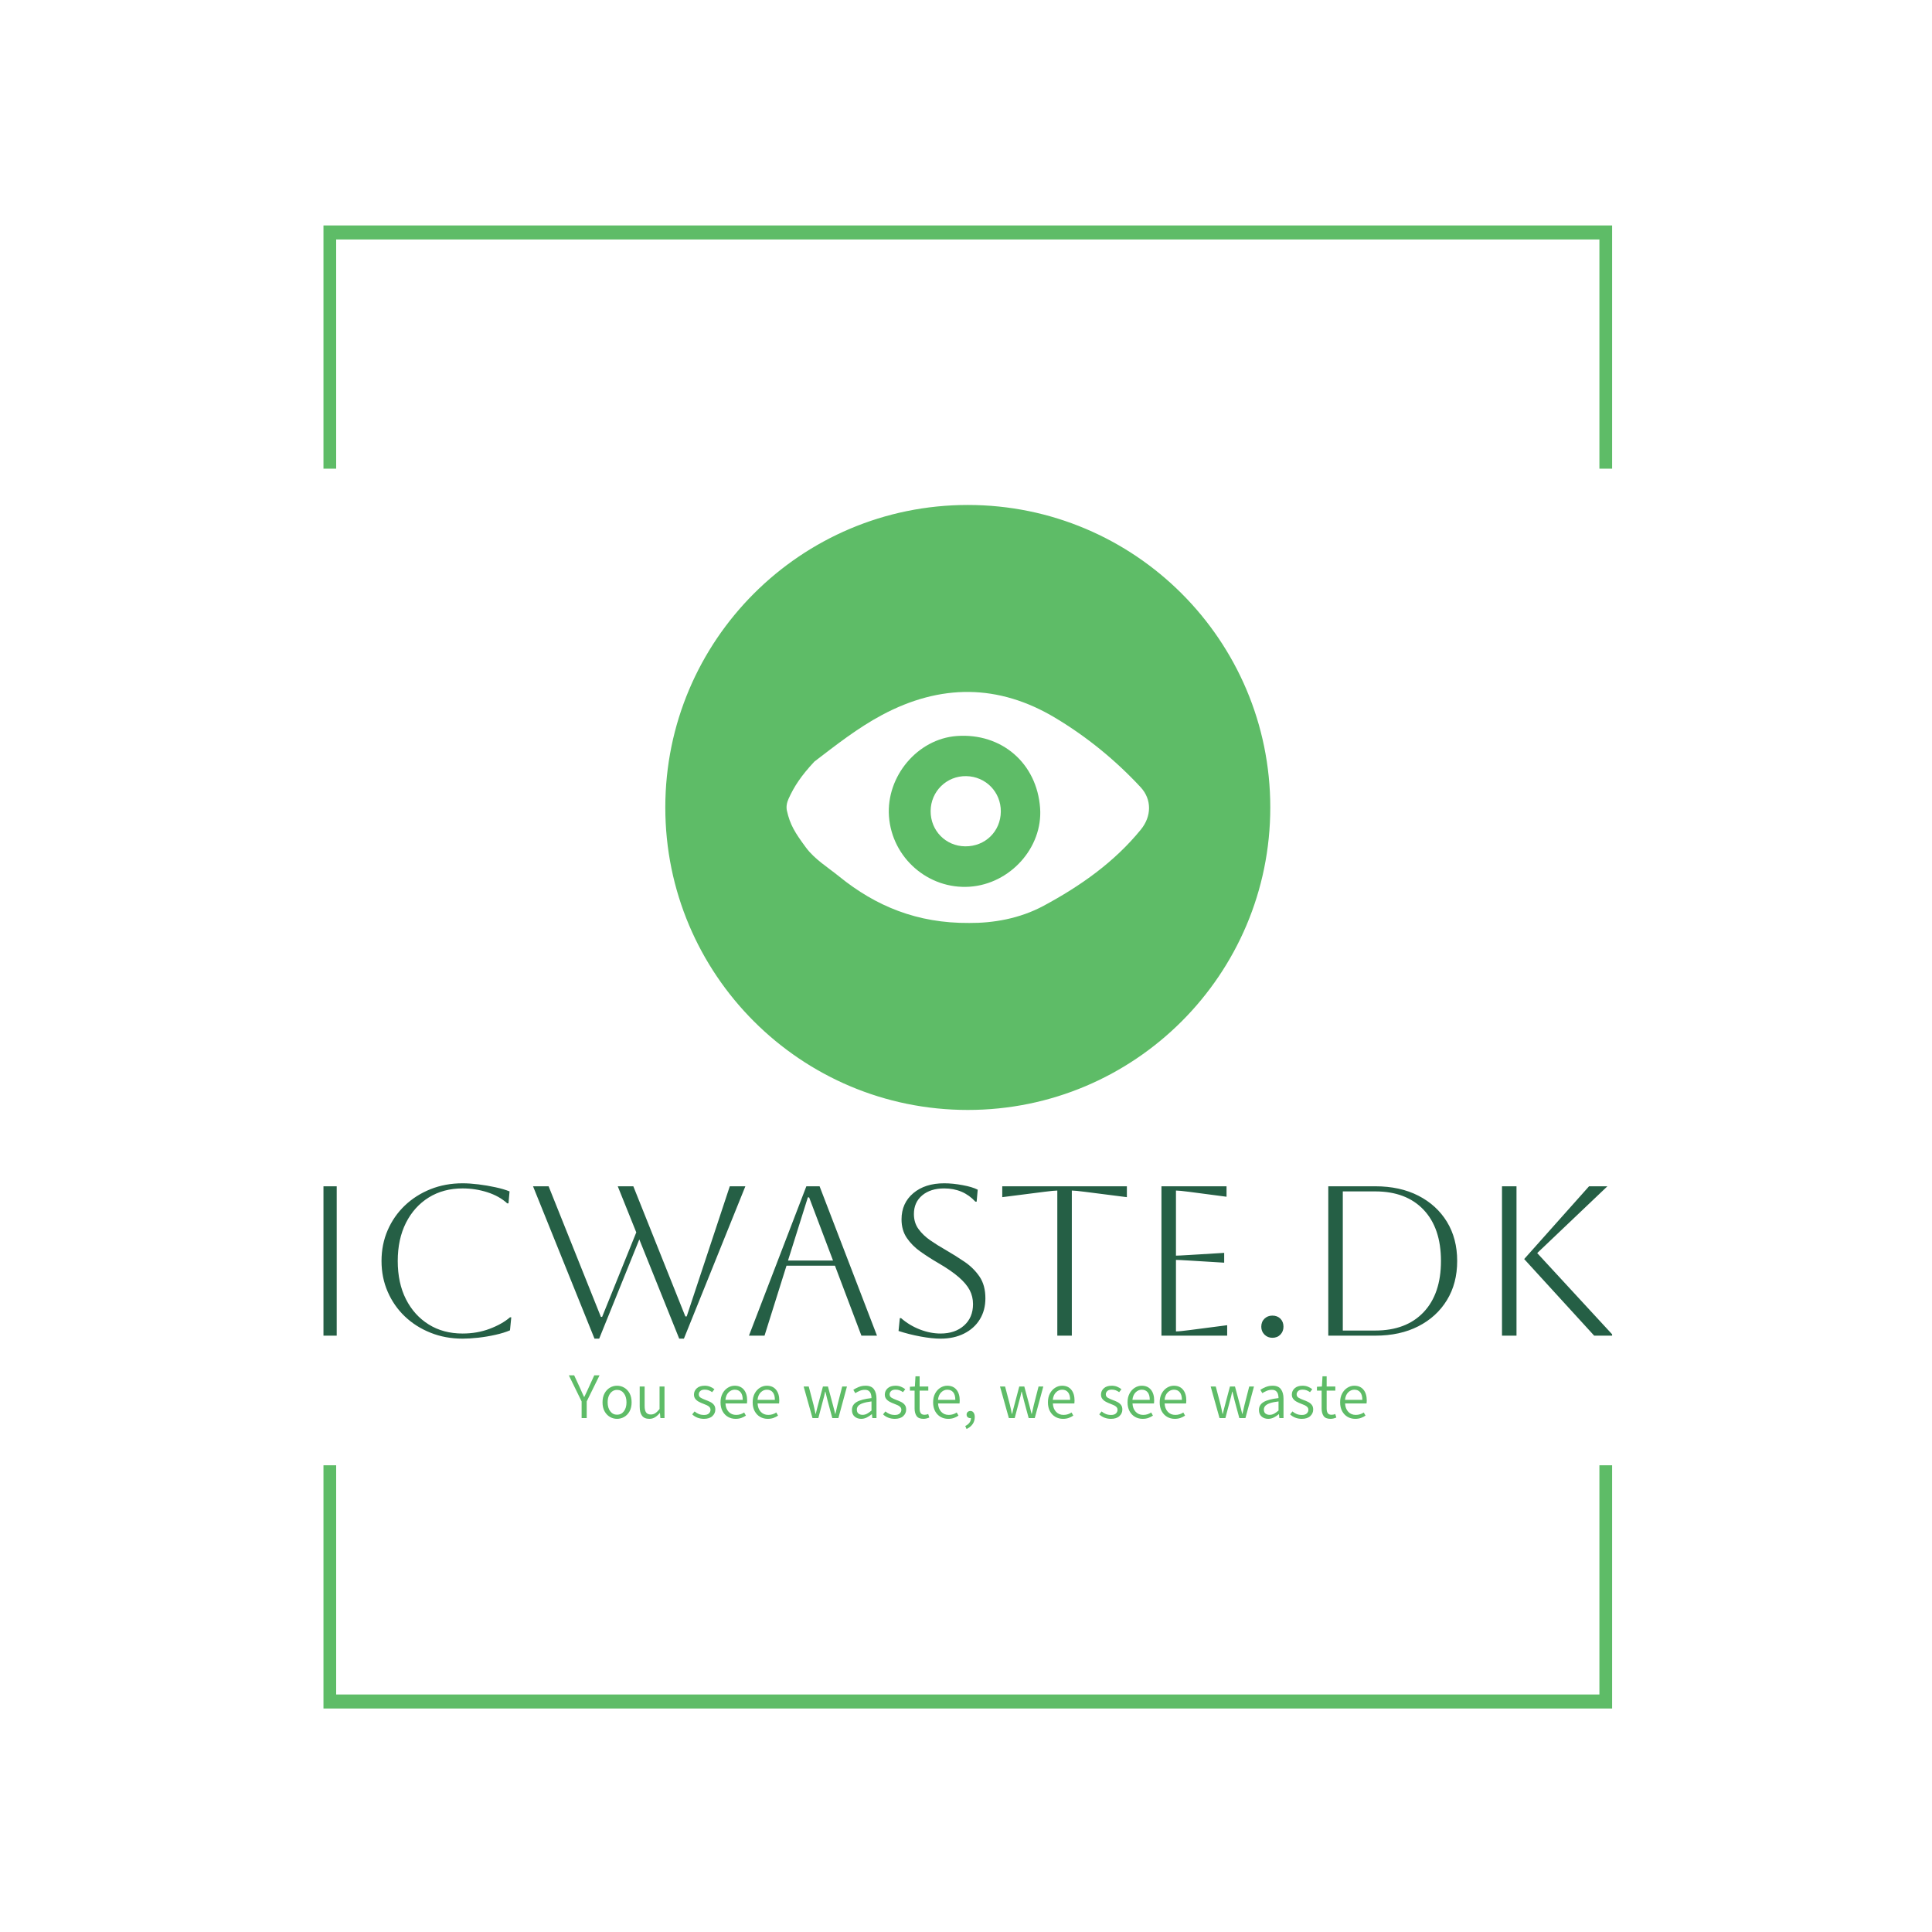 <svg xmlns="http://www.w3.org/2000/svg" version="1.1" xmlns:xlink="http://www.w3.org/1999/xlink" xmlns:svgjs="http://svgjs.dev/svgjs" width="1500" height="1500" viewBox="0 0 1500 1500"><rect width="1500" height="1500" fill="#ffffff"></rect><g transform="matrix(0.667,0,0,0.667,251.141,170.803)"><svg viewBox="0 0 213 247" data-background-color="#ffffff" preserveAspectRatio="xMidYMid meet" height="1739" width="1500" xmlns="http://www.w3.org/2000/svg" xmlns:xlink="http://www.w3.org/1999/xlink"><g id="tight-bounds" transform="matrix(1,0,0,1,-0.243,-0.1)"><svg viewBox="0 0 213.486 247.2" height="247.2" width="213.486"><g><svg></svg></g><g><svg viewBox="0 0 213.486 247.2" height="247.2" width="213.486"><g transform="matrix(1,0,0,1,0,47.215)"><svg viewBox="0 0 213.486 152.77" height="152.77" width="213.486"><g><svg viewBox="0 0 244.431 174.914" height="152.77" width="213.486"><g transform="matrix(1,0,0,1,0,128.405)"><svg viewBox="0 0 244.431 46.509" height="46.509" width="244.431"><g id="textblocktransform"><svg viewBox="0 0 244.431 46.509" height="46.509" width="244.431" id="textblock"><g><svg viewBox="0 0 244.431 29.408" height="29.408" width="244.431"><g transform="matrix(1,0,0,1,0,0)"><svg width="244.431" viewBox="6.5 -35.7 302.53 36.4" height="29.408" data-palette-color="#255f45"><path d="M9.9 0L6.5 0 6.5-35 9.9-35 9.9 0ZM50.5-4.3L50.8-4.3 50.5-1.25Q49.1-0.65 47.1-0.2 45.1 0.25 43.05 0.48 41 0.7 39.4 0.7L39.4 0.7Q35.35 0.7 31.9-0.68 28.45-2.05 25.87-4.5 23.3-6.95 21.85-10.28 20.4-13.6 20.4-17.5L20.4-17.5Q20.4-21.4 21.85-24.73 23.3-28.05 25.87-30.5 28.45-32.95 31.9-34.33 35.35-35.7 39.4-35.7L39.4-35.7Q41.05-35.7 43.1-35.45 45.15-35.2 47.1-34.77 49.05-34.35 50.4-33.8L50.4-33.8 50.15-31 49.85-31Q48-32.7 45.2-33.6 42.4-34.5 39.4-34.5L39.4-34.5Q34.9-34.5 31.47-32.38 28.05-30.25 26.12-26.43 24.2-22.6 24.2-17.5L24.2-17.5Q24.2-12.35 26.12-8.55 28.05-4.75 31.45-2.63 34.85-0.5 39.4-0.5L39.4-0.5Q42.8-0.5 45.72-1.6 48.65-2.7 50.5-4.3L50.5-4.3ZM70.3 0.7L55.9-35 59.55-35 71.8-4.4 72.09-4.4 80.09-24.2 75.75-35 79.4-35 91.59-4.5 91.9-4.5 102-35 105.65-35 91.25 0.7 90.15 0.7 80.8-22.55 71.4 0.7 70.3 0.7ZM110.14 0L106.49 0 119.94-35 123.04-35 136.49 0 132.84 0 126.64-16.4 115.29-16.4 110.14 0ZM120.59-32.4L120.29-32.4 115.64-17.6 126.19-17.6 120.59-32.4ZM141.54-1.1L141.54-1.1 141.84-4.1 142.14-4.1Q144.09-2.4 146.54-1.45 148.99-0.5 151.39-0.5L151.39-0.5Q154.79-0.5 156.89-2.38 158.99-4.25 158.99-7.4L158.99-7.4Q158.99-9.15 158.22-10.65 157.44-12.15 155.66-13.7 153.89-15.25 150.79-17.05L150.79-17.05Q148.64-18.3 146.69-19.68 144.74-21.05 143.49-22.88 142.24-24.7 142.24-27.25L142.24-27.25Q142.24-31.05 144.99-33.38 147.74-35.7 152.24-35.7L152.24-35.7Q154.24-35.7 156.54-35.27 158.84-34.85 160.09-34.2L160.09-34.2 159.84-31.4 159.54-31.4Q156.69-34.5 152.24-34.5L152.24-34.5Q149.04-34.5 147.09-32.88 145.14-31.25 145.14-28.5L145.14-28.5Q145.14-26.45 146.22-24.98 147.29-23.5 148.99-22.33 150.69-21.15 152.64-20.05L152.64-20.05Q154.89-18.75 157.02-17.3 159.14-15.85 160.52-13.83 161.89-11.8 161.89-8.75L161.89-8.75Q161.89-5.95 160.59-3.83 159.29-1.7 156.91-0.5 154.54 0.7 151.39 0.7L151.39 0.7Q149.39 0.7 146.69 0.2 143.99-0.3 141.54-1.1ZM182.14 0L178.74 0 178.74-34Q177.99-34 175.64-33.7L175.64-33.7 165.84-32.45 165.84-35 195.04-35 195.04-32.45 185.24-33.7Q182.89-34 182.14-34L182.14-34 182.14 0ZM218.54 0L203.14 0 203.14-35 218.39-35 218.39-32.55 209.64-33.7Q207.34-34 206.54-34L206.54-34 206.54-18.75Q207.19-18.75 209.64-18.9L209.64-18.9 217.84-19.4 217.84-17.1 209.64-17.6Q207.19-17.75 206.54-17.75L206.54-17.75 206.54-1Q207.44-1 209.69-1.3L209.69-1.3 218.54-2.45 218.54 0ZM226.53-2.1L226.53-2.1Q226.53-3.25 227.28-3.98 228.03-4.7 229.13-4.7L229.13-4.7Q230.28-4.7 231.01-3.98 231.73-3.25 231.73-2.1L231.73-2.1Q231.73-1 231.01-0.25 230.28 0.5 229.13 0.5L229.13 0.5Q228.03 0.5 227.28-0.25 226.53-1 226.53-2.1ZM253.23 0L242.23 0 242.23-35 253.23-35Q259.03-35 263.33-32.8 267.63-30.6 270.03-26.68 272.43-22.75 272.43-17.5L272.43-17.5Q272.43-12.25 270.03-8.33 267.63-4.4 263.33-2.2 259.03 0 253.23 0L253.23 0ZM253.23-33.8L253.23-33.8 245.63-33.8 245.63-1.2 253.23-1.2Q260.48-1.2 264.56-5.5 268.63-9.8 268.63-17.5L268.63-17.5Q268.63-25.2 264.56-29.5 260.48-33.8 253.23-33.8ZM309.03 0L304.53 0 288.13-17.95 303.33-35 307.63-35 291.18-19.35 309.03 0ZM286.33 0L282.93 0 282.93-35 286.33-35 286.33 0Z" opacity="1" transform="matrix(1,0,0,1,0,0)" fill="#255f45" class="wordmark-text-0" data-fill-palette-color="primary" id="text-0"></path></svg></g></svg></g><g transform="matrix(1,0,0,1,46.686,36.35)"><svg viewBox="0 0 151.059 10.159" height="10.159" width="151.059"><g transform="matrix(1,0,0,1,0,0)"><svg width="151.059" viewBox="0 -33.84 631.6 42.48" height="10.159" data-palette-color="#5ebc67"><path d="M14.16 0L10.13 0 10.13-13.18 0-33.84 4.22-33.84 8.74-24.1Q9.57-22.24 10.36-20.43 11.16-18.63 12.04-16.75L12.04-16.75 12.26-16.75Q13.13-18.63 14.01-20.43 14.89-22.24 15.7-24.1L15.7-24.1 20.14-33.84 24.32-33.84 14.16-13.18 14.16 0ZM38.16 0.61L38.16 0.61Q35.13 0.61 32.5-0.93 29.88-2.47 28.28-5.38 26.68-8.3 26.68-12.45L26.68-12.45Q26.68-16.63 28.28-19.57 29.88-22.51 32.5-24.06 35.13-25.61 38.16-25.61L38.16-25.61Q41.23-25.61 43.87-24.06 46.51-22.51 48.11-19.57 49.7-16.63 49.7-12.45L49.7-12.45Q49.7-8.3 48.11-5.38 46.51-2.47 43.87-0.93 41.23 0.61 38.16 0.61ZM38.16-2.66L38.16-2.66Q41.5-2.66 43.58-5.36 45.65-8.06 45.65-12.45L45.65-12.45Q45.65-16.87 43.58-19.59 41.5-22.31 38.16-22.31L38.16-22.31Q35.98-22.31 34.3-21.07 32.61-19.82 31.67-17.61 30.73-15.41 30.73-12.45L30.73-12.45Q30.73-8.06 32.81-5.36 34.89-2.66 38.16-2.66ZM63.72 0.61L63.72 0.61Q59.79 0.61 57.94-1.86 56.1-4.32 56.1-9.11L56.1-9.11 56.1-24.98 60-24.98 60-9.62Q60-6.08 61.16-4.46 62.32-2.83 64.91-2.83L64.91-2.83Q66.87-2.83 68.42-3.85 69.97-4.86 71.82-7.15L71.82-7.15 71.82-24.98 75.73-24.98 75.73 0 72.48 0 72.14-3.96 71.97-3.96Q70.23-1.9 68.26-0.65 66.28 0.61 63.72 0.61ZM106.95 0.61L106.95 0.61Q104.16 0.61 101.77-0.33 99.38-1.27 97.67-2.93L97.67-2.93 99.53-5.25Q101.11-3.93 102.91-3.2 104.7-2.47 107.09-2.47L107.09-2.47Q109.61-2.47 110.88-3.67 112.15-4.88 112.15-6.54L112.15-6.54Q112.15-7.86 111.32-8.73 110.49-9.59 109.18-10.21 107.88-10.82 106.44-11.33L106.44-11.33Q104.58-12.01 102.9-12.92 101.21-13.82 100.14-15.19 99.06-16.55 99.06-18.6L99.06-18.6Q99.06-21.53 101.28-23.57 103.51-25.61 107.56-25.61L107.56-25.61Q109.88-25.61 111.84-24.82 113.81-24.02 115.25-22.83L115.25-22.83 113.44-20.51Q112.12-21.46 110.72-21.98 109.32-22.51 107.61-22.51L107.61-22.51Q105.14-22.51 104.01-21.37 102.87-20.24 102.87-18.8L102.87-18.8Q102.87-17.02 104.38-16.11 105.9-15.21 108.17-14.36L108.17-14.36Q110.15-13.67 111.93-12.78 113.71-11.89 114.83-10.47 115.96-9.06 115.96-6.74L115.96-6.74Q115.96-3.71 113.64-1.55 111.32 0.61 106.95 0.61ZM131.97 0.61L131.97 0.61Q128.67 0.61 125.98-0.95 123.28-2.51 121.68-5.44 120.08-8.37 120.08-12.45L120.08-12.45Q120.08-16.53 121.68-19.48 123.28-22.44 125.84-24.02 128.41-25.61 131.26-25.61L131.26-25.61Q135.97-25.61 138.56-22.46 141.15-19.31 141.15-13.89L141.15-13.89Q141.15-12.52 141-11.57L141-11.57 123.99-11.57Q124.18-7.5 126.48-5 128.77-2.51 132.43-2.51L132.43-2.51Q134.31-2.51 135.88-3.02 137.44-3.52 138.78-4.42L138.78-4.42 140.17-1.95Q138.54-0.83 136.56-0.11 134.58 0.61 131.97 0.61ZM123.94-14.43L123.94-14.43 137.66-14.43Q137.66-18.36 136-20.41 134.34-22.46 131.31-22.46L131.31-22.46Q128.6-22.46 126.46-20.36 124.33-18.26 123.94-14.43ZM157.41 0.61L157.41 0.61Q154.11 0.61 151.41-0.95 148.72-2.51 147.12-5.44 145.52-8.37 145.52-12.45L145.52-12.45Q145.52-16.53 147.12-19.48 148.72-22.44 151.28-24.02 153.84-25.61 156.7-25.61L156.7-25.61Q161.41-25.61 164-22.46 166.59-19.31 166.59-13.89L166.59-13.89Q166.59-12.52 166.44-11.57L166.44-11.57 149.42-11.57Q149.62-7.5 151.91-5 154.21-2.51 157.87-2.51L157.87-2.51Q159.75-2.51 161.31-3.02 162.88-3.52 164.22-4.42L164.22-4.42 165.61-1.95Q163.97-0.83 162-0.11 160.02 0.61 157.41 0.61ZM149.37-14.43L149.37-14.43 163.1-14.43Q163.1-18.36 161.44-20.41 159.78-22.46 156.75-22.46L156.75-22.46Q154.04-22.46 151.9-20.36 149.77-18.26 149.37-14.43ZM197.51 0L192.88 0 185.87-24.98 189.9-24.98 193.75-10.3Q194.17-8.52 194.54-6.82 194.9-5.13 195.24-3.34L195.24-3.34 195.46-3.34Q195.88-5.13 196.32-6.85 196.76-8.57 197.22-10.3L197.22-10.3 201.13-24.98 205.11-24.98 209.06-10.3Q209.53-8.52 209.97-6.82 210.4-5.13 210.82-3.34L210.82-3.34 211.02-3.34Q211.45-5.13 211.83-6.82 212.21-8.52 212.63-10.3L212.63-10.3 216.39-24.98 220.15-24.98 213.38 0 208.55 0 204.84-13.75Q204.37-15.53 203.97-17.3 203.57-19.07 203.08-20.92L203.08-20.92 202.89-20.92Q202.49-19.07 202.09-17.27 201.69-15.48 201.13-13.7L201.13-13.7 197.51 0ZM231.42 0.61L231.42 0.61Q228.3 0.61 226.2-1.21 224.1-3.03 224.1-6.42L224.1-6.42Q224.1-10.52 227.82-12.72 231.54-14.92 239.58-15.82L239.58-15.82Q239.58-17.48 239.13-18.97 238.67-20.46 237.54-21.41 236.4-22.36 234.3-22.36L234.3-22.36Q232.08-22.36 230.14-21.51 228.2-20.65 226.74-19.73L226.74-19.73 225.2-22.36Q226.86-23.51 229.38-24.56 231.91-25.61 234.94-25.61L234.94-25.61Q239.5-25.61 241.52-22.8 243.53-20 243.53-15.41L243.53-15.41 243.53 0 240.24 0 239.92-3.03 239.77-3.03Q237.97-1.54 235.85-0.46 233.74 0.61 231.42 0.61ZM232.5-2.56L232.5-2.56Q234.38-2.56 236.02-3.44 237.67-4.32 239.58-5.96L239.58-5.96 239.58-13.18Q235.26-12.65 232.72-11.77 230.18-10.89 229.08-9.64 227.98-8.4 227.98-6.74L227.98-6.74Q227.98-4.52 229.3-3.54 230.62-2.56 232.5-2.56ZM258.01 0.61L258.01 0.61Q255.22 0.61 252.83-0.33 250.44-1.27 248.73-2.93L248.73-2.93 250.59-5.25Q252.17-3.93 253.97-3.2 255.76-2.47 258.15-2.47L258.15-2.47Q260.67-2.47 261.94-3.67 263.21-4.88 263.21-6.54L263.21-6.54Q263.21-7.86 262.38-8.73 261.55-9.59 260.24-10.21 258.93-10.82 257.49-11.33L257.49-11.33Q255.64-12.01 253.95-12.92 252.27-13.82 251.2-15.19 250.12-16.55 250.12-18.6L250.12-18.6Q250.12-21.53 252.34-23.57 254.56-25.61 258.62-25.61L258.62-25.61Q260.94-25.61 262.9-24.82 264.87-24.02 266.31-22.83L266.31-22.83 264.5-20.51Q263.18-21.46 261.78-21.98 260.38-22.51 258.67-22.51L258.67-22.51Q256.2-22.51 255.07-21.37 253.93-20.24 253.93-18.8L253.93-18.8Q253.93-17.02 255.44-16.11 256.96-15.21 259.23-14.36L259.23-14.36Q261.21-13.67 262.99-12.78 264.77-11.89 265.89-10.47 267.02-9.06 267.02-6.74L267.02-6.74Q267.02-3.71 264.7-1.55 262.38 0.61 258.01 0.61ZM280.71 0.61L280.71 0.61Q276.78 0.61 275.24-1.66 273.7-3.93 273.7-7.62L273.7-7.62 273.7-21.73 269.99-21.73 269.99-24.78 273.92-24.98 274.39-33.08 277.68-33.08 277.68-24.98 284.54-24.98 284.54-21.73 277.68-21.73 277.68-7.52Q277.68-5.2 278.54-3.91 279.39-2.61 281.59-2.61L281.59-2.61Q282.25-2.61 282.98-2.75 283.71-2.88 284.47-3.22L284.47-3.22 285.35-0.44Q284.35 0 283.15 0.31 281.95 0.61 280.71 0.61ZM300.24 0.61L300.24 0.61Q296.94 0.61 294.24-0.95 291.55-2.51 289.95-5.44 288.35-8.37 288.35-12.45L288.35-12.45Q288.35-16.53 289.95-19.48 291.55-22.44 294.11-24.02 296.67-25.61 299.53-25.61L299.53-25.61Q304.24-25.61 306.83-22.46 309.42-19.31 309.42-13.89L309.42-13.89Q309.42-12.52 309.27-11.57L309.27-11.57 292.26-11.57Q292.45-7.5 294.75-5 297.04-2.51 300.7-2.51L300.7-2.51Q302.58-2.51 304.14-3.02 305.71-3.52 307.05-4.42L307.05-4.42 308.44-1.95Q306.81-0.83 304.83-0.11 302.85 0.61 300.24 0.61ZM292.21-14.43L292.21-14.43 305.93-14.43Q305.93-18.36 304.27-20.41 302.61-22.46 299.58-22.46L299.58-22.46Q296.87-22.46 294.73-20.36 292.6-18.26 292.21-14.43ZM314.81 8.64L314.81 8.64 313.79 6.27Q315.91 5.3 317.13 3.65 318.35 2 318.3-0.1L318.3-0.1 317.84-3.81 319.91-0.81Q319.5-0.27 318.94-0.11 318.38 0.05 317.79 0.05L317.79 0.05Q316.64 0.05 315.75-0.66 314.86-1.37 314.86-2.76L314.86-2.76Q314.86-4.08 315.75-4.85 316.64-5.62 317.84-5.62L317.84-5.62Q319.47-5.62 320.39-4.32 321.31-3.03 321.31-0.81L321.31-0.81Q321.31 2.44 319.55 4.88 317.79 7.32 314.81 8.64ZM352.94 0L348.3 0 341.3-24.98 345.32-24.98 349.18-10.3Q349.6-8.52 349.96-6.82 350.33-5.13 350.67-3.34L350.67-3.34 350.89-3.34Q351.31-5.13 351.74-6.85 352.18-8.57 352.65-10.3L352.65-10.3 356.55-24.98 360.53-24.98 364.49-10.3Q364.95-8.52 365.39-6.82 365.83-5.13 366.25-3.34L366.25-3.34 366.44-3.34Q366.88-5.13 367.26-6.82 367.64-8.52 368.05-10.3L368.05-10.3 371.81-24.98 375.57-24.98 368.81 0 363.98 0 360.27-13.75Q359.8-15.53 359.4-17.3 359-19.07 358.51-20.92L358.51-20.92 358.31-20.92Q357.92-19.07 357.52-17.27 357.12-15.48 356.55-13.7L356.55-13.7 352.94 0ZM391.12 0.61L391.12 0.61Q387.83 0.61 385.13-0.95 382.43-2.51 380.83-5.44 379.23-8.37 379.23-12.45L379.23-12.45Q379.23-16.53 380.83-19.48 382.43-22.44 384.99-24.02 387.56-25.61 390.41-25.61L390.41-25.61Q395.13-25.61 397.71-22.46 400.3-19.31 400.3-13.89L400.3-13.89Q400.3-12.52 400.16-11.57L400.16-11.57 383.14-11.57Q383.33-7.5 385.63-5 387.92-2.51 391.59-2.51L391.59-2.51Q393.47-2.51 395.03-3.02 396.59-3.52 397.93-4.42L397.93-4.42 399.33-1.95Q397.69-0.83 395.71-0.11 393.73 0.61 391.12 0.61ZM383.09-14.43L383.09-14.43 396.81-14.43Q396.81-18.36 395.15-20.41 393.49-22.46 390.46-22.46L390.46-22.46Q387.75-22.46 385.62-20.36 383.48-18.26 383.09-14.43ZM429.13 0.61L429.13 0.61Q426.35 0.61 423.95-0.33 421.56-1.27 419.85-2.93L419.85-2.93 421.71-5.25Q423.29-3.93 425.09-3.2 426.88-2.47 429.28-2.47L429.28-2.47Q431.79-2.47 433.06-3.67 434.33-4.88 434.33-6.54L434.33-6.54Q434.33-7.86 433.5-8.73 432.67-9.59 431.36-10.21 430.06-10.82 428.62-11.33L428.62-11.33Q426.76-12.01 425.08-12.92 423.39-13.82 422.32-15.19 421.24-16.55 421.24-18.6L421.24-18.6Q421.24-21.53 423.47-23.57 425.69-25.61 429.74-25.61L429.74-25.61Q432.06-25.61 434.02-24.82 435.99-24.02 437.43-22.83L437.43-22.83 435.62-20.51Q434.31-21.46 432.9-21.98 431.5-22.51 429.79-22.51L429.79-22.51Q427.32-22.51 426.19-21.37 425.05-20.24 425.05-18.8L425.05-18.8Q425.05-17.02 426.57-16.11 428.08-15.21 430.35-14.36L430.35-14.36Q432.33-13.67 434.11-12.78 435.89-11.89 437.02-10.47 438.14-9.06 438.14-6.74L438.14-6.74Q438.14-3.71 435.82-1.55 433.5 0.61 429.13 0.61ZM454.15 0.61L454.15 0.61Q450.86 0.61 448.16-0.95 445.46-2.51 443.86-5.44 442.26-8.37 442.26-12.45L442.26-12.45Q442.26-16.53 443.86-19.48 445.46-22.44 448.02-24.02 450.59-25.61 453.44-25.61L453.44-25.61Q458.16-25.61 460.74-22.46 463.33-19.31 463.33-13.89L463.33-13.89Q463.33-12.52 463.18-11.57L463.18-11.57 446.17-11.57Q446.36-7.5 448.66-5 450.95-2.51 454.62-2.51L454.62-2.51Q456.5-2.51 458.06-3.02 459.62-3.52 460.96-4.42L460.96-4.42 462.35-1.95Q460.72-0.83 458.74-0.11 456.76 0.61 454.15 0.61ZM446.12-14.43L446.12-14.43 459.84-14.43Q459.84-18.36 458.18-20.41 456.52-22.46 453.49-22.46L453.49-22.46Q450.78-22.46 448.65-20.36 446.51-18.26 446.12-14.43ZM479.59 0.61L479.59 0.61Q476.29 0.61 473.6-0.95 470.9-2.51 469.3-5.44 467.7-8.37 467.7-12.45L467.7-12.45Q467.7-16.53 469.3-19.48 470.9-22.44 473.46-24.02 476.02-25.61 478.88-25.61L478.88-25.61Q483.59-25.61 486.18-22.46 488.77-19.31 488.77-13.89L488.77-13.89Q488.77-12.52 488.62-11.57L488.62-11.57 471.61-11.57Q471.8-7.5 474.1-5 476.39-2.51 480.05-2.51L480.05-2.51Q481.93-2.51 483.49-3.02 485.06-3.52 486.4-4.42L486.4-4.42 487.79-1.95Q486.16-0.83 484.18-0.11 482.2 0.61 479.59 0.61ZM471.56-14.43L471.56-14.43 485.28-14.43Q485.28-18.36 483.62-20.41 481.96-22.46 478.93-22.46L478.93-22.46Q476.22-22.46 474.08-20.36 471.95-18.26 471.56-14.43ZM519.7 0L515.06 0 508.05-24.98 512.08-24.98 515.94-10.3Q516.35-8.52 516.72-6.82 517.08-5.13 517.43-3.34L517.43-3.34 517.65-3.34Q518.06-5.13 518.5-6.85 518.94-8.57 519.4-10.3L519.4-10.3 523.31-24.98 527.29-24.98 531.24-10.3Q531.71-8.52 532.15-6.82 532.59-5.13 533-3.34L533-3.34 533.2-3.34Q533.64-5.13 534.01-6.82 534.39-8.52 534.81-10.3L534.81-10.3 538.57-24.98 542.33-24.98 535.57 0 530.73 0 527.02-13.75Q526.56-15.53 526.15-17.3 525.75-19.07 525.26-20.92L525.26-20.92 525.07-20.92Q524.68-19.07 524.27-17.27 523.87-15.48 523.31-13.7L523.31-13.7 519.7 0ZM553.6 0.61L553.6 0.61Q550.48 0.61 548.38-1.21 546.28-3.03 546.28-6.42L546.28-6.42Q546.28-10.52 550-12.72 553.73-14.92 561.76-15.82L561.76-15.82Q561.76-17.48 561.31-18.97 560.86-20.46 559.72-21.41 558.59-22.36 556.49-22.36L556.49-22.36Q554.26-22.36 552.32-21.51 550.38-20.65 548.92-19.73L548.92-19.73 547.38-22.36Q549.04-23.51 551.57-24.56 554.09-25.61 557.12-25.61L557.12-25.61Q561.69-25.61 563.7-22.8 565.71-20 565.71-15.41L565.71-15.41 565.71 0 562.42 0 562.1-3.03 561.95-3.03Q560.15-1.54 558.04-0.46 555.92 0.61 553.6 0.61ZM554.68-2.56L554.68-2.56Q556.56-2.56 558.21-3.44 559.85-4.32 561.76-5.96L561.76-5.96 561.76-13.18Q557.44-12.65 554.9-11.77 552.36-10.89 551.26-9.64 550.16-8.4 550.16-6.74L550.16-6.74Q550.16-4.52 551.48-3.54 552.8-2.56 554.68-2.56ZM580.19 0.61L580.19 0.61Q577.41 0.61 575.01-0.33 572.62-1.27 570.91-2.93L570.91-2.93 572.77-5.25Q574.35-3.93 576.15-3.2 577.94-2.47 580.34-2.47L580.34-2.47Q582.85-2.47 584.12-3.67 585.39-4.88 585.39-6.54L585.39-6.54Q585.39-7.86 584.56-8.73 583.73-9.59 582.42-10.21 581.12-10.82 579.68-11.33L579.68-11.33Q577.82-12.01 576.14-12.92 574.45-13.82 573.38-15.19 572.3-16.55 572.3-18.6L572.3-18.6Q572.3-21.53 574.52-23.57 576.75-25.61 580.8-25.61L580.8-25.61Q583.12-25.61 585.08-24.82 587.05-24.02 588.49-22.83L588.49-22.83 586.68-20.51Q585.36-21.46 583.96-21.98 582.56-22.51 580.85-22.51L580.85-22.51Q578.38-22.51 577.25-21.37 576.11-20.24 576.11-18.8L576.11-18.8Q576.11-17.02 577.63-16.11 579.14-15.21 581.41-14.36L581.41-14.36Q583.39-13.67 585.17-12.78 586.95-11.89 588.07-10.47 589.2-9.06 589.2-6.74L589.2-6.74Q589.2-3.71 586.88-1.55 584.56 0.61 580.19 0.61ZM602.89 0.61L602.89 0.61Q598.96 0.61 597.42-1.66 595.88-3.93 595.88-7.62L595.88-7.62 595.88-21.73 592.17-21.73 592.17-24.78 596.1-24.98 596.57-33.08 599.86-33.08 599.86-24.98 606.72-24.98 606.72-21.73 599.86-21.73 599.86-7.52Q599.86-5.2 600.72-3.91 601.57-2.61 603.77-2.61L603.77-2.61Q604.43-2.61 605.16-2.75 605.89-2.88 606.65-3.22L606.65-3.22 607.53-0.44Q606.53 0 605.33 0.31 604.14 0.61 602.89 0.61ZM622.42 0.61L622.42 0.61Q619.12 0.61 616.43-0.95 613.73-2.51 612.13-5.44 610.53-8.37 610.53-12.45L610.53-12.45Q610.53-16.53 612.13-19.48 613.73-22.44 616.29-24.02 618.86-25.61 621.71-25.61L621.71-25.61Q626.42-25.61 629.01-22.46 631.6-19.31 631.6-13.89L631.6-13.89Q631.6-12.52 631.45-11.57L631.45-11.57 614.44-11.57Q614.63-7.5 616.93-5 619.22-2.51 622.88-2.51L622.88-2.51Q624.76-2.51 626.33-3.02 627.89-3.52 629.23-4.42L629.23-4.42 630.62-1.95Q628.99-0.83 627.01-0.11 625.03 0.61 622.42 0.61ZM614.39-14.43L614.39-14.43 628.11-14.43Q628.11-18.36 626.45-20.41 624.79-22.46 621.76-22.46L621.76-22.46Q619.05-22.46 616.91-20.36 614.78-18.26 614.39-14.43Z" opacity="1" transform="matrix(1,0,0,1,0,0)" fill="#5ebc67" class="slogan-text-1" data-fill-palette-color="secondary" id="text-1"></path></svg></g></svg></g></svg></g></svg></g><g transform="matrix(1,0,0,1,64.956,0)"><svg viewBox="0 0 114.52 114.52" height="114.52" width="114.52"><g><svg></svg></g><g id="icon-0"><svg viewBox="0 0 114.52 114.52" height="114.52" width="114.52"><g><path d="M0 57.26c0-31.624 25.636-57.26 57.26-57.26 31.624 0 57.26 25.636 57.26 57.26 0 31.624-25.636 57.26-57.26 57.26-31.624 0-57.26-25.636-57.26-57.26zM57.26 111.868c30.159 0 54.608-24.449 54.608-54.608 0-30.159-24.449-54.608-54.608-54.608-30.159 0-54.608 24.449-54.608 54.608 0 30.159 24.449 54.608 54.608 54.608z" data-fill-palette-color="accent" fill="#5ebc67" stroke="transparent"></path><ellipse rx="56.688" ry="56.688" cx="57.26" cy="57.26" fill="#5ebc67" stroke="transparent" stroke-width="0" fill-opacity="1" data-fill-palette-color="accent"></ellipse></g><g transform="matrix(1,0,0,1,22.951,35.394)"><svg viewBox="0 0 68.618 43.733" height="43.733" width="68.618"><g><svg xmlns="http://www.w3.org/2000/svg" xmlns:xlink="http://www.w3.org/1999/xlink" version="1.1" x="0" y="0" viewBox="0.193 17.624 90.612 57.751" enable-background="new 0 0 91 91" xml:space="preserve" height="43.733" width="68.618" class="icon-cg-0" data-fill-palette-color="quaternary" id="cg-0"><g fill="#ffffff" data-fill-palette-color="quaternary"><g fill="#ffffff" data-fill-palette-color="quaternary"><g fill="#ffffff" data-fill-palette-color="quaternary"><path d="M13.366 63.769c9.158 7.424 19.506 11.699 32.48 11.605 5.861 0.041 12.537-1.02 18.65-4.314 9.172-4.943 17.607-10.859 24.268-19.037 2.678-3.287 2.791-7.512-0.074-10.598-6.277-6.752-13.379-12.551-21.271-17.291-14.266-8.568-28.791-8.535-43.377-0.746-6.063 3.24-11.438 7.477-16.885 11.639-3.398 3.641-5.078 6.256-6.463 9.307-0.424 0.938-0.635 1.988-0.408 2.992 0.785 3.473 1.959 5.418 4.762 9.201C7.233 59.474 10.509 61.452 13.366 63.769zM42.729 28.642c11.229-0.822 20.053 6.811 20.846 18.025 0.695 9.85-7.471 18.959-17.617 19.645-10.342 0.697-19.418-7.221-20.162-17.598C25.079 38.7 32.962 29.356 42.729 28.642z" fill="#ffffff" data-fill-palette-color="quaternary"></path><path d="M44.837 56.218c5.004 0.055 8.883-3.732 8.918-8.699 0.033-4.873-3.754-8.756-8.631-8.85-4.908-0.094-8.889 3.803-8.914 8.732C36.181 52.29 39.974 56.167 44.837 56.218z" fill="#ffffff" data-fill-palette-color="quaternary"></path></g></g></g></svg></g></svg></g></svg></g></svg></g><g></g></svg></g></svg></g><path d="M0 41.215L0 1 213.486 1 213.486 41.215 211.169 41.215 211.169 3.316 2.316 3.316 2.316 41.215 0 41.215M0 205.985L0 246.2 213.486 246.2 213.486 205.985 211.169 205.985 211.169 243.884 2.316 243.884 2.316 205.985 0 205.985" fill="#5ebc67" stroke="transparent" data-fill-palette-color="tertiary"></path></svg></g><defs></defs></svg><rect width="213.486" height="247.2" fill="none" stroke="none" visibility="hidden"></rect></g></svg></g></svg>